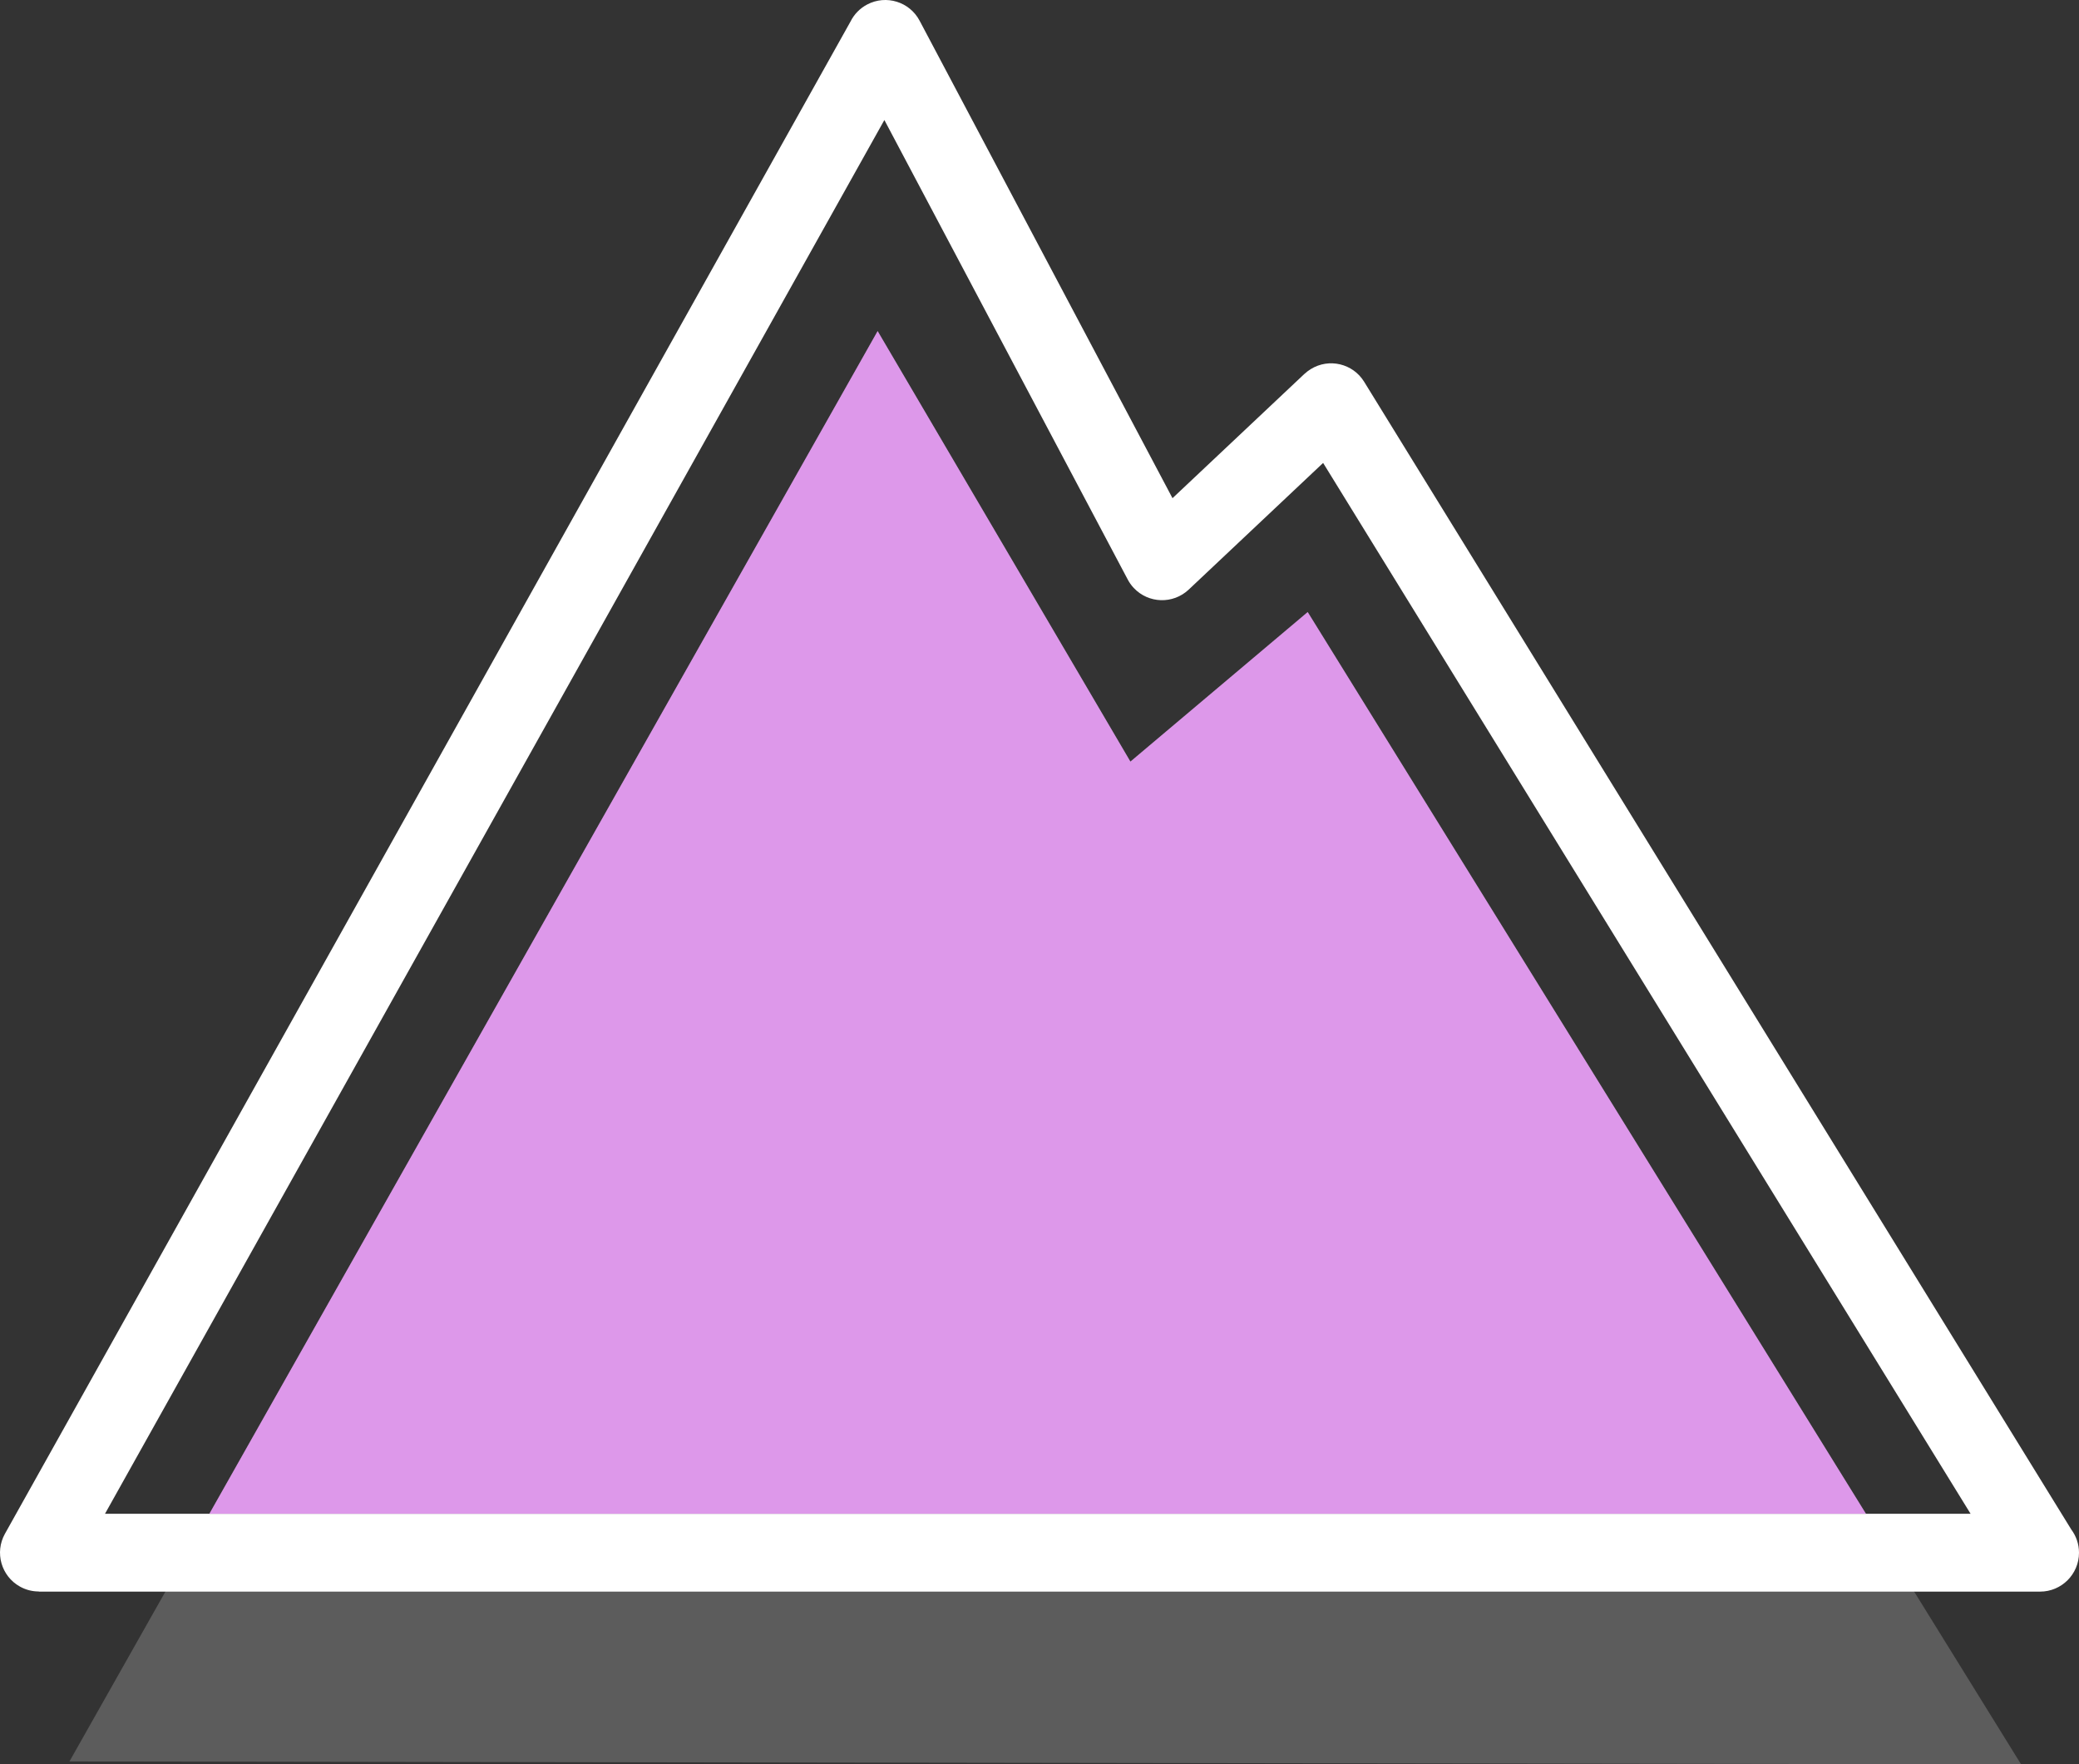 <?xml version="1.0" encoding="utf-8"?>
<!-- Generator: Adobe Illustrator 22.0.1, SVG Export Plug-In . SVG Version: 6.00 Build 0)  -->
<svg version="1.1" id="Layer_1" xmlns="http://www.w3.org/2000/svg" xmlns:xlink="http://www.w3.org/1999/xlink" x="0px" y="0px"
	 viewBox="0 0 58.923 50" style="enable-background:new 0 0 58.923 50;" xml:space="preserve">
<rect x="0" y="0" width="58.923" height="50" fill="#333333" stroke="none"/>
<style type="text/css">
	.st0{fill:#FFFFFF;}
	.st1{opacity:0.2;fill:#FFFFFF;enable-background:new    ;}
	.st2{fill:#DD98EA;}
</style>
<path class="st0" d="M2.976,42.899H55.85L37.5,13.119l-3.811,3.591c-0.443,0.416-1.139,0.395-1.555-0.047
	c-0.073-0.077-0.132-0.162-0.178-0.252l-6.891-13.01L2.976,42.899L2.976,42.899z M57.82,45.105H1.099v-0.004
	c-0.181,0-0.365-0.044-0.534-0.139c-0.53-0.295-0.721-0.964-0.426-1.495l23.968-42.86c0.099-0.198,0.26-0.369,0.471-0.48
	c0.538-0.283,1.203-0.077,1.486,0.461l7.167,13.53l3.742-3.525l0.001,0.001c0.053-0.05,0.112-0.095,0.176-0.134
	c0.516-0.319,1.193-0.159,1.512,0.358l20.043,32.528c0.137,0.184,0.218,0.411,0.218,0.658C58.922,44.611,58.429,45.105,57.82,45.105
	z"/>
<polygon class="st1" points="57.282,50 53.409,43.745 37.063,17.345 32.038,21.583 24.874,9.382 5.337,43.956 1.968,49.918 "/>
<polygon class="st2" points="52.885,42.899 37.063,17.345 32.038,21.583 24.874,9.382 5.934,42.899 "/>
</svg>
